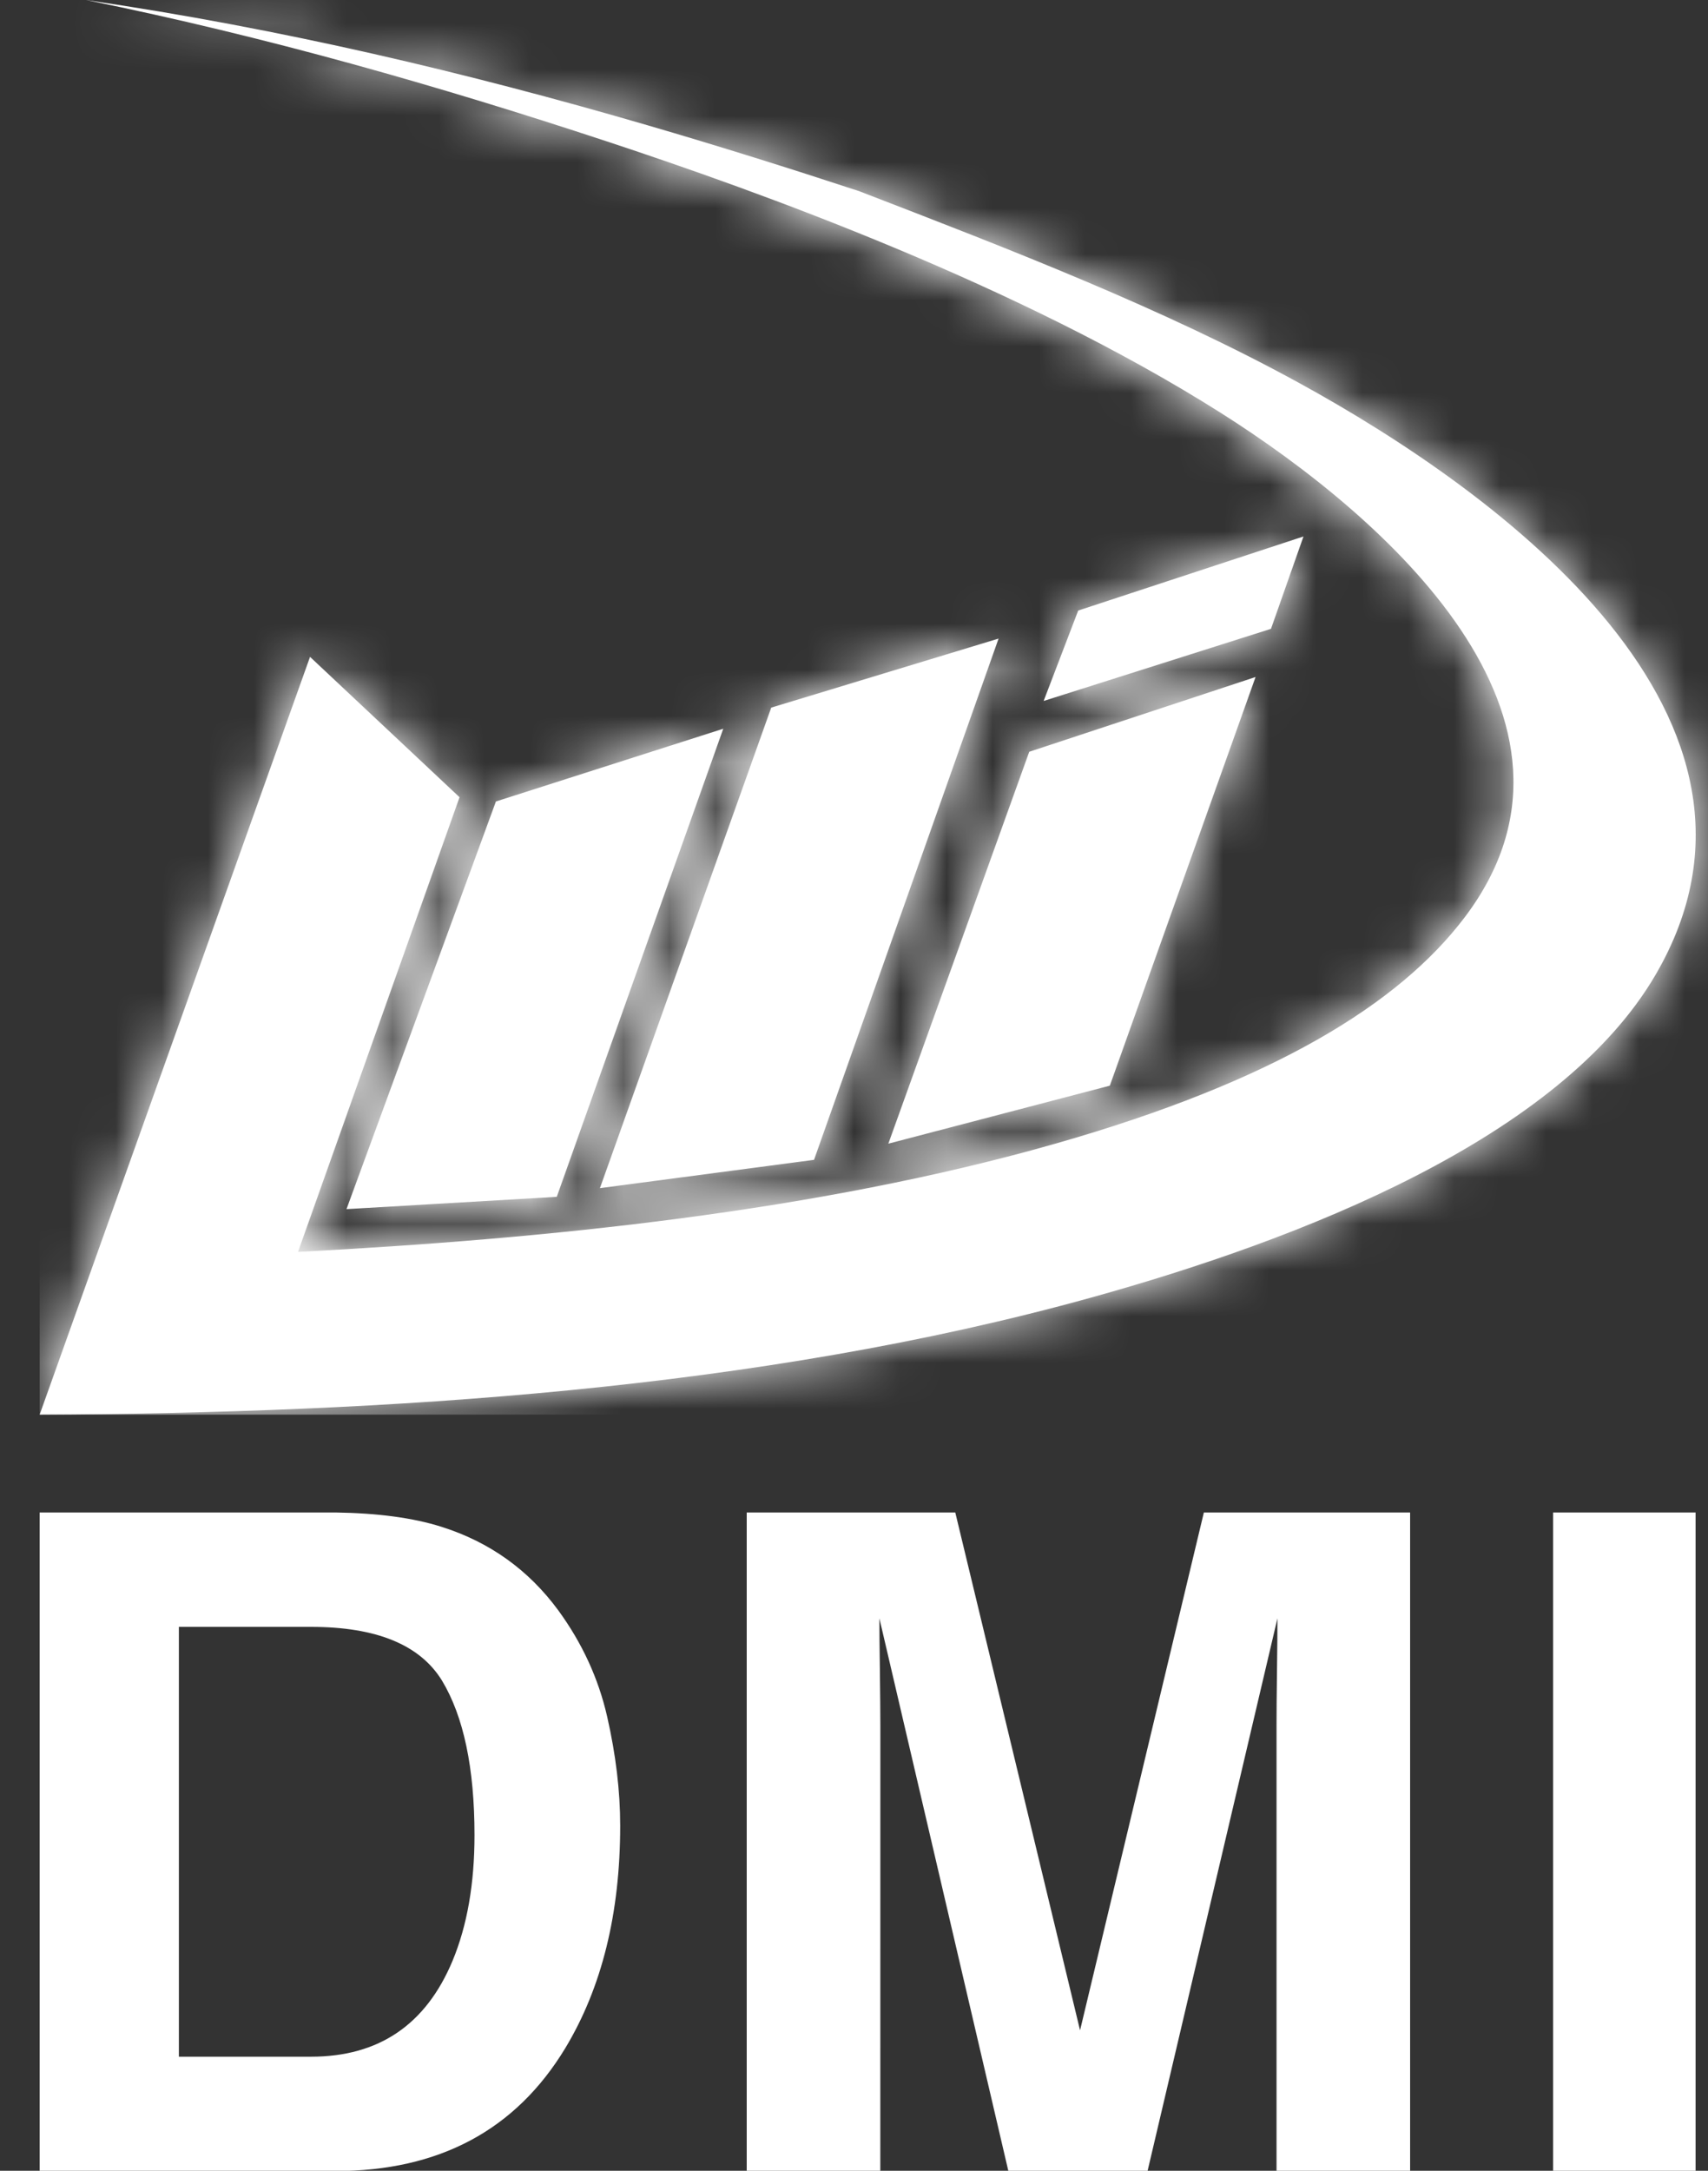 <svg width="37" height="47" viewBox="0 0 37 47" fill="none" xmlns="http://www.w3.org/2000/svg">
<rect x="0" y="0" width="37" height="47" fill="#333333" stroke="none"/>
<g clip-path="url(#clip0_1118_10650)">
<path d="M7.263 47.006H0.859V32.747H7.263C8.184 32.76 8.951 32.863 9.563 33.057C10.605 33.386 11.449 33.989 12.094 34.866C12.612 35.576 12.965 36.343 13.153 37.168C13.341 37.994 13.435 38.78 13.435 39.528C13.435 41.424 13.039 43.03 12.245 44.346C11.17 46.12 9.509 47.006 7.263 47.006ZM9.573 36.384C9.095 35.61 8.151 35.224 6.739 35.224H3.875V44.53H6.739C8.205 44.53 9.227 43.837 9.805 42.45C10.121 41.689 10.279 40.783 10.279 39.732C10.279 38.281 10.044 37.164 9.573 36.384Z" fill="white"/>
<path d="M19.07 47.006H16.176V32.747H20.694L23.397 43.959L26.079 32.747H30.547V47.006H27.653V37.361C27.653 37.084 27.656 36.696 27.663 36.195C27.67 35.696 27.673 35.31 27.673 35.039L24.859 47.006H21.844L19.05 35.039C19.05 35.31 19.054 35.696 19.061 36.195C19.067 36.696 19.071 37.084 19.071 37.361L19.07 47.006Z" fill="white"/>
<path d="M33.645 32.747H36.731V47.006H33.645V32.747Z" fill="white"/>
<path fill-rule="evenodd" clip-rule="evenodd" d="M6.456 27.105C7.622 23.824 8.789 20.542 9.955 17.261C8.876 16.248 7.795 15.235 6.716 14.222C4.764 19.691 2.811 25.159 0.859 30.628C8.326 30.597 16.437 30.094 23.645 28.092C28.171 26.835 33.8 24.651 35.868 21.099C39.096 15.554 32.576 10.717 28.123 8.281C25.206 6.685 21.927 5.416 18.606 4.137C17.096 3.641 15.572 3.163 14.03 2.713C10.135 1.578 6.116 0.622 1.864 0C5.793 0.799 9.509 1.862 13.123 3.054C16.453 4.152 22.065 6.171 26.442 8.937C29.995 11.183 34.992 15.561 31.724 19.868C30.3 21.745 27.587 23.412 22.879 24.757C17.707 26.234 11.822 26.825 6.456 27.105ZM22.608 15.177L23.357 13.219L28.237 11.615L27.533 13.615L22.608 15.177ZM19.244 24.762L22.296 16.277L27.199 14.658L24.042 23.506L19.244 24.762ZM12.996 25.725L16.707 15.321L21.632 13.826L17.634 25.112L12.996 25.725ZM7.506 26.179L10.743 17.353L15.668 15.778L12.061 25.913L7.506 26.179Z" fill="white"/>
<mask id="mask0_1118_10650" style="mask-type:luminance" maskUnits="userSpaceOnUse" x="0" y="0" width="37" height="31">
<path d="M6.456 27.105C7.622 23.824 8.789 20.542 9.955 17.261C8.876 16.248 7.795 15.235 6.716 14.222C4.764 19.691 2.811 25.159 0.859 30.628C8.326 30.597 16.437 30.094 23.645 28.092C28.171 26.835 33.8 24.651 35.868 21.099C39.096 15.554 32.576 10.717 28.123 8.281C25.206 6.685 21.927 5.416 18.606 4.137C17.096 3.641 15.572 3.163 14.03 2.713C10.135 1.578 6.116 0.622 1.864 0C5.793 0.799 9.509 1.862 13.123 3.054C16.453 4.152 22.065 6.171 26.442 8.937C29.995 11.183 34.992 15.561 31.724 19.868C30.3 21.745 27.587 23.412 22.879 24.757C17.707 26.234 11.822 26.825 6.456 27.105ZM22.608 15.177L23.357 13.219L28.237 11.615L27.533 13.615L22.608 15.177ZM19.244 24.762L22.296 16.277L27.199 14.658L24.042 23.506L19.244 24.762ZM12.996 25.725L16.707 15.321L21.632 13.826L17.634 25.112L12.996 25.725ZM7.506 26.179L10.743 17.353L15.668 15.778L12.061 25.913L7.506 26.179Z" fill="white"/>
</mask>
<g mask="url(#mask0_1118_10650)">
<path d="M39.096 0H0.859V30.628H39.096V0Z" fill="white"/>
</g>
<path fill-rule="evenodd" clip-rule="evenodd" d="M13.392 25.412L17.426 24.879L21.196 14.235L16.916 15.534L13.392 25.412ZM7.895 25.898L11.858 25.667L15.228 16.197L10.952 17.564L7.895 25.898ZM9.639 17.336C8.703 16.458 7.766 15.58 6.83 14.701C4.966 19.924 3.102 25.146 1.238 30.368C4.777 30.346 8.32 30.216 11.843 29.889C15.789 29.521 19.755 28.904 23.566 27.845C27.554 26.738 33.517 24.602 35.627 20.976C36.323 19.78 36.618 18.49 36.371 17.133C35.695 13.403 31.2 10.272 27.985 8.513C24.977 6.867 21.75 5.543 18.508 4.387C17.01 3.853 15.476 3.413 13.947 2.968C13.301 2.78 12.654 2.597 12.006 2.421C12.407 2.549 12.808 2.679 13.209 2.812C14.787 3.332 16.353 3.887 17.899 4.49C19.777 5.223 21.633 6.029 23.426 6.939C24.506 7.488 25.567 8.078 26.589 8.723C27.794 9.485 28.962 10.355 29.991 11.326C31.432 12.686 32.84 14.485 33.033 16.477C33.159 17.785 32.74 18.974 31.941 20.027C29.954 22.646 26.071 24.122 22.954 25.012C20.227 25.79 17.402 26.303 14.585 26.668C11.893 27.016 9.18 27.229 6.468 27.37L6.065 27.392L6.195 27.025C7.343 23.796 8.492 20.567 9.64 17.337L9.639 17.336ZM19.666 24.384L23.827 23.294L26.757 15.083L22.506 16.486L19.666 24.384ZM23.053 14.763L27.314 13.411L27.797 12.037L23.563 13.429L23.053 14.763Z" fill="white"/>
</g>
<defs>
<clipPath id="clip0_1118_10650">
<rect width="37" height="47" fill="white"/>
</clipPath>
</defs>
</svg>
